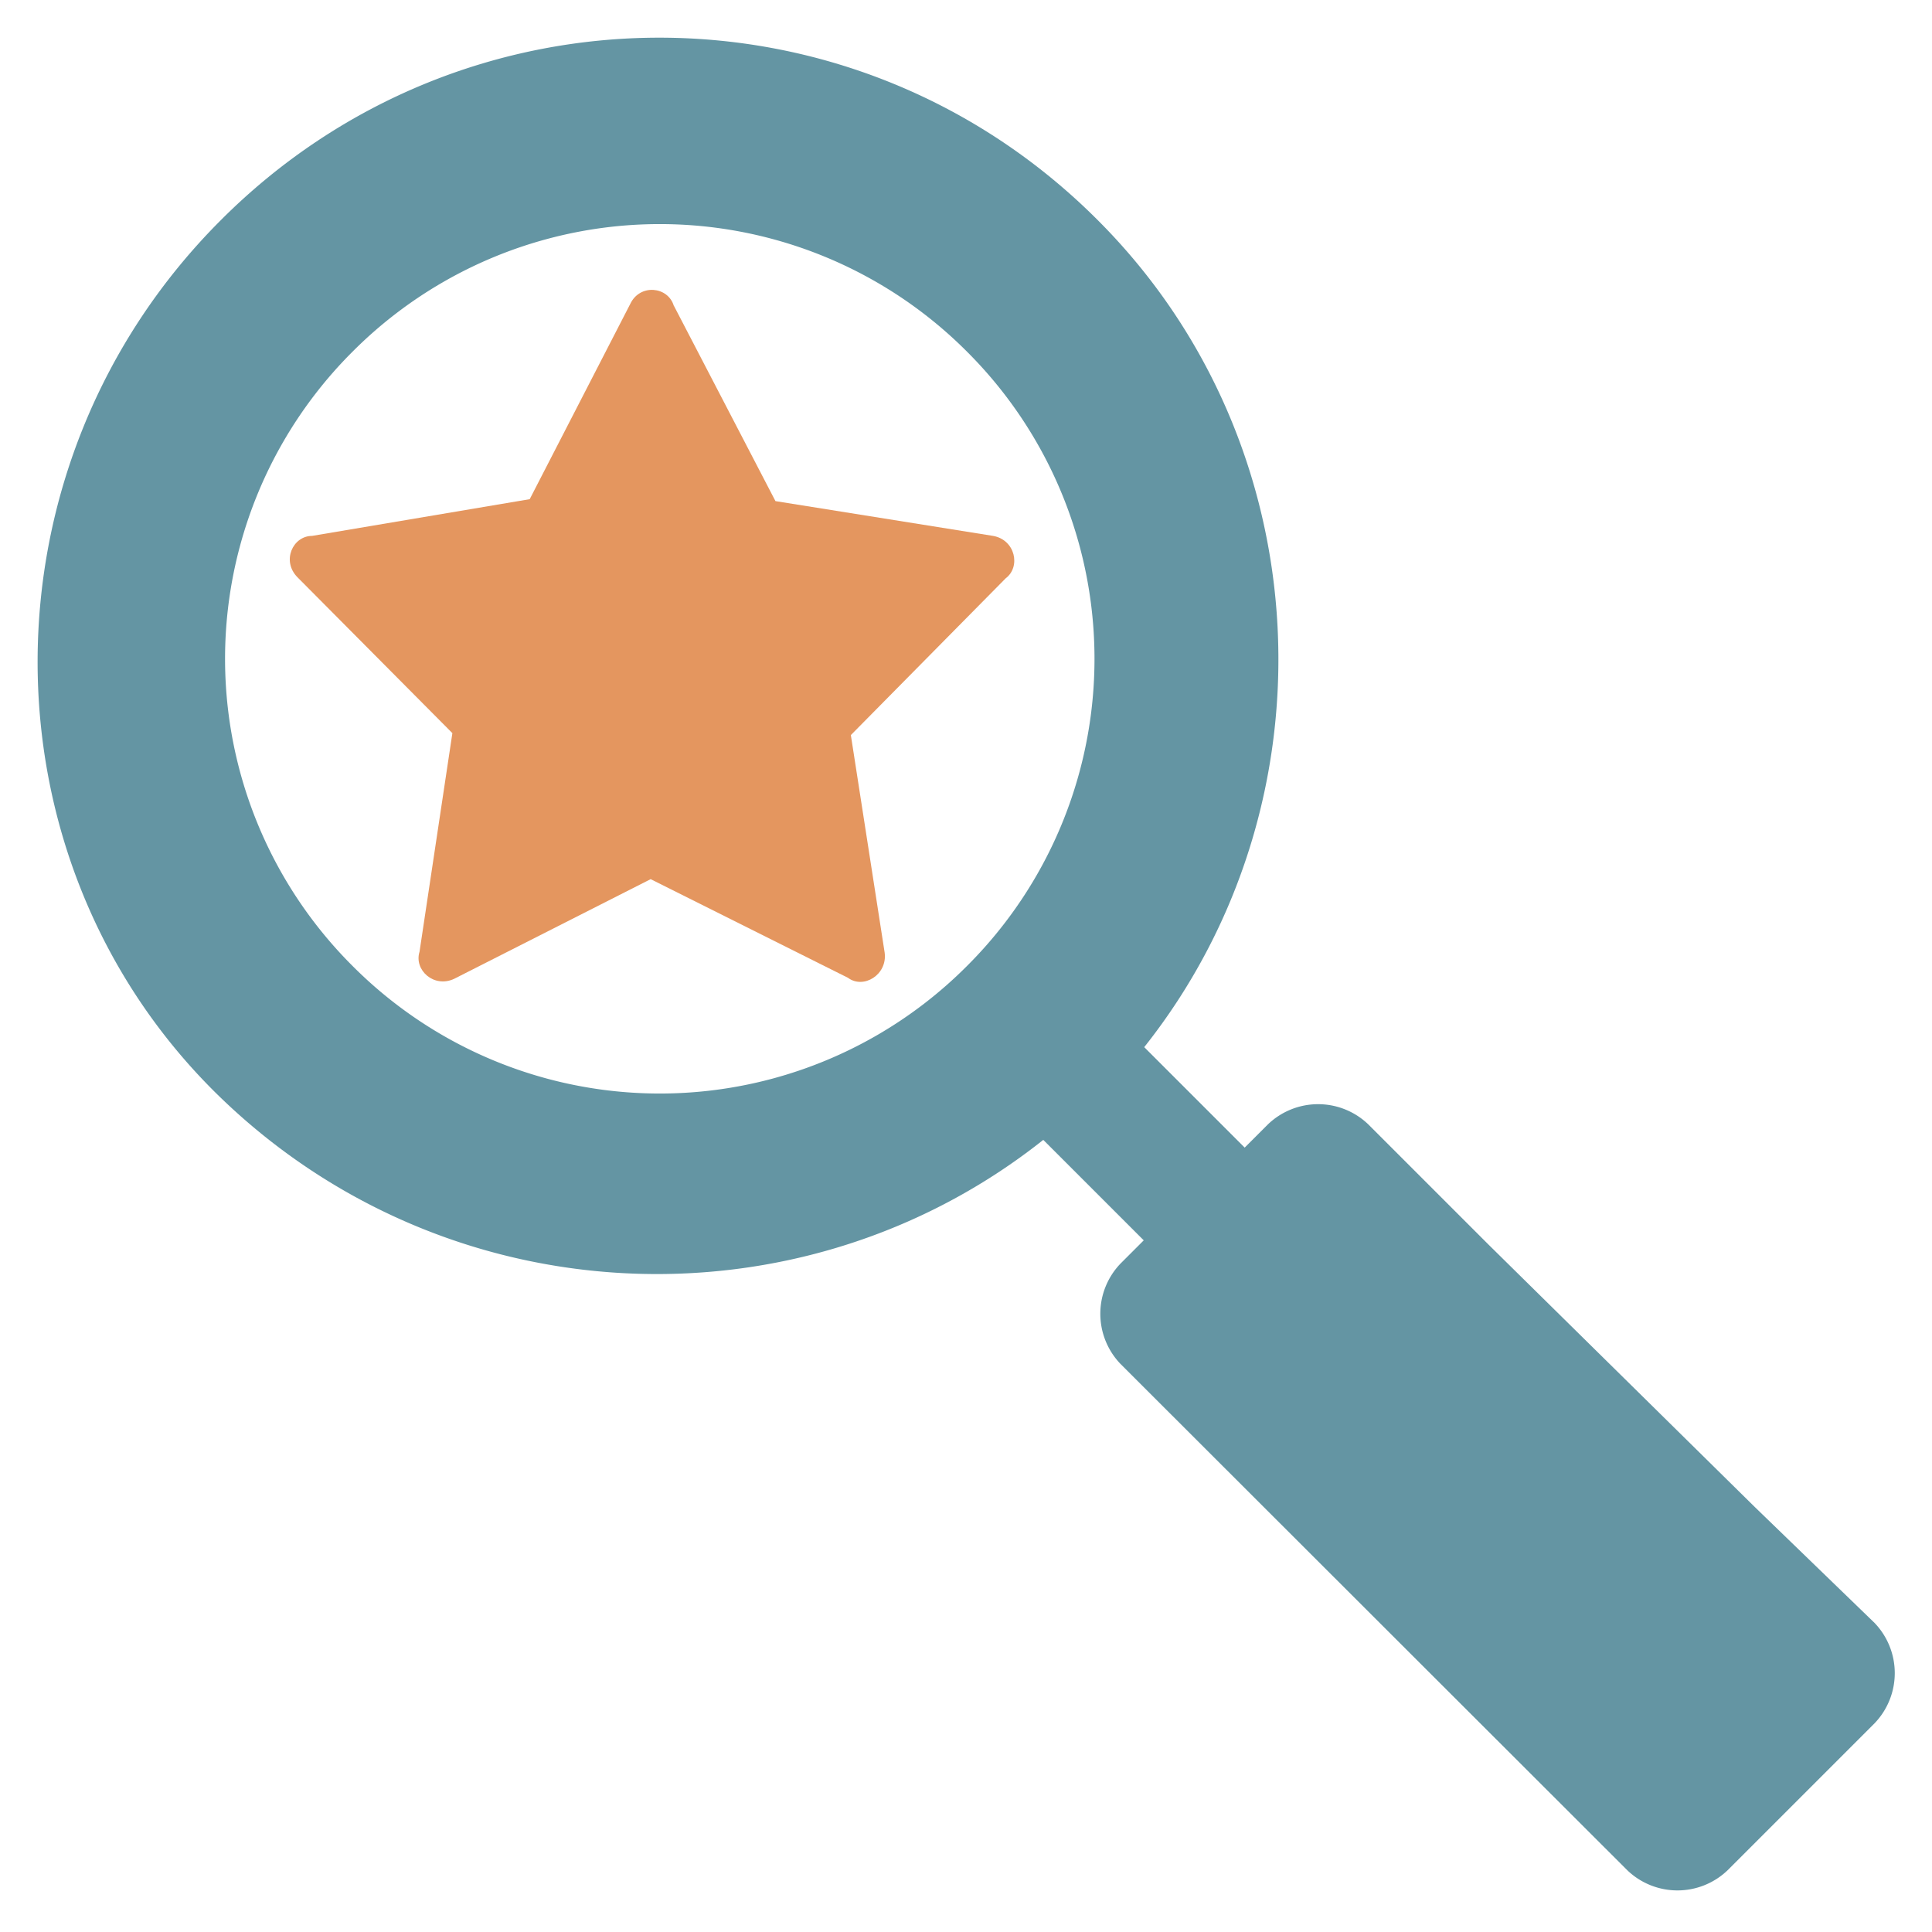 <svg xmlns="http://www.w3.org/2000/svg" width="40" height="40" fill-rule="evenodd" xmlns:v="https://vecta.io/nano"><path d="M4.57 4.56C9.6-.48 17.7-.48 22.73 4.56c4.64 4.64 4.96 12.08.96 17.12l2.08 2.08.48-.48a1.5 1.5 0 0 1 2.08 0l2.48 2.48 5.52 5.44 2.48 2.4a1.5 1.5 0 0 1 0 2.08l-3.04 3.04a1.5 1.5 0 0 1-2.08 0L23.2 28.24a1.5 1.5 0 0 1 0-2.08l.48-.48-2.08-2.08c-5.04 4-12.4 3.68-17.12-.96C-.47 17.76-.47 9.6 4.57 4.56zM7.3 20a8.98 8.98 0 0 0 12.72 0 8.98 8.98 0 0 0 0-12.72 8.98 8.98 0 0 0-12.72 0 8.98 8.98 0 0 0 0 12.72z" fill="#6495a3" fill-rule="nonzero"/><path d="M13.952 6.33l2.103 4.045 4.505.72c.46.08.58.64.26.88l-3.204 3.244.7 4.505c.06.46-.44.76-.76.52l-4.085-2.042-4.065 2.062c-.42.2-.84-.18-.72-.56l.68-4.525-3.204-3.224c-.34-.34-.1-.86.3-.86l4.505-.76L13.05 6.29c.2-.42.78-.36.9.04z" fill="#e4965f"/></svg>